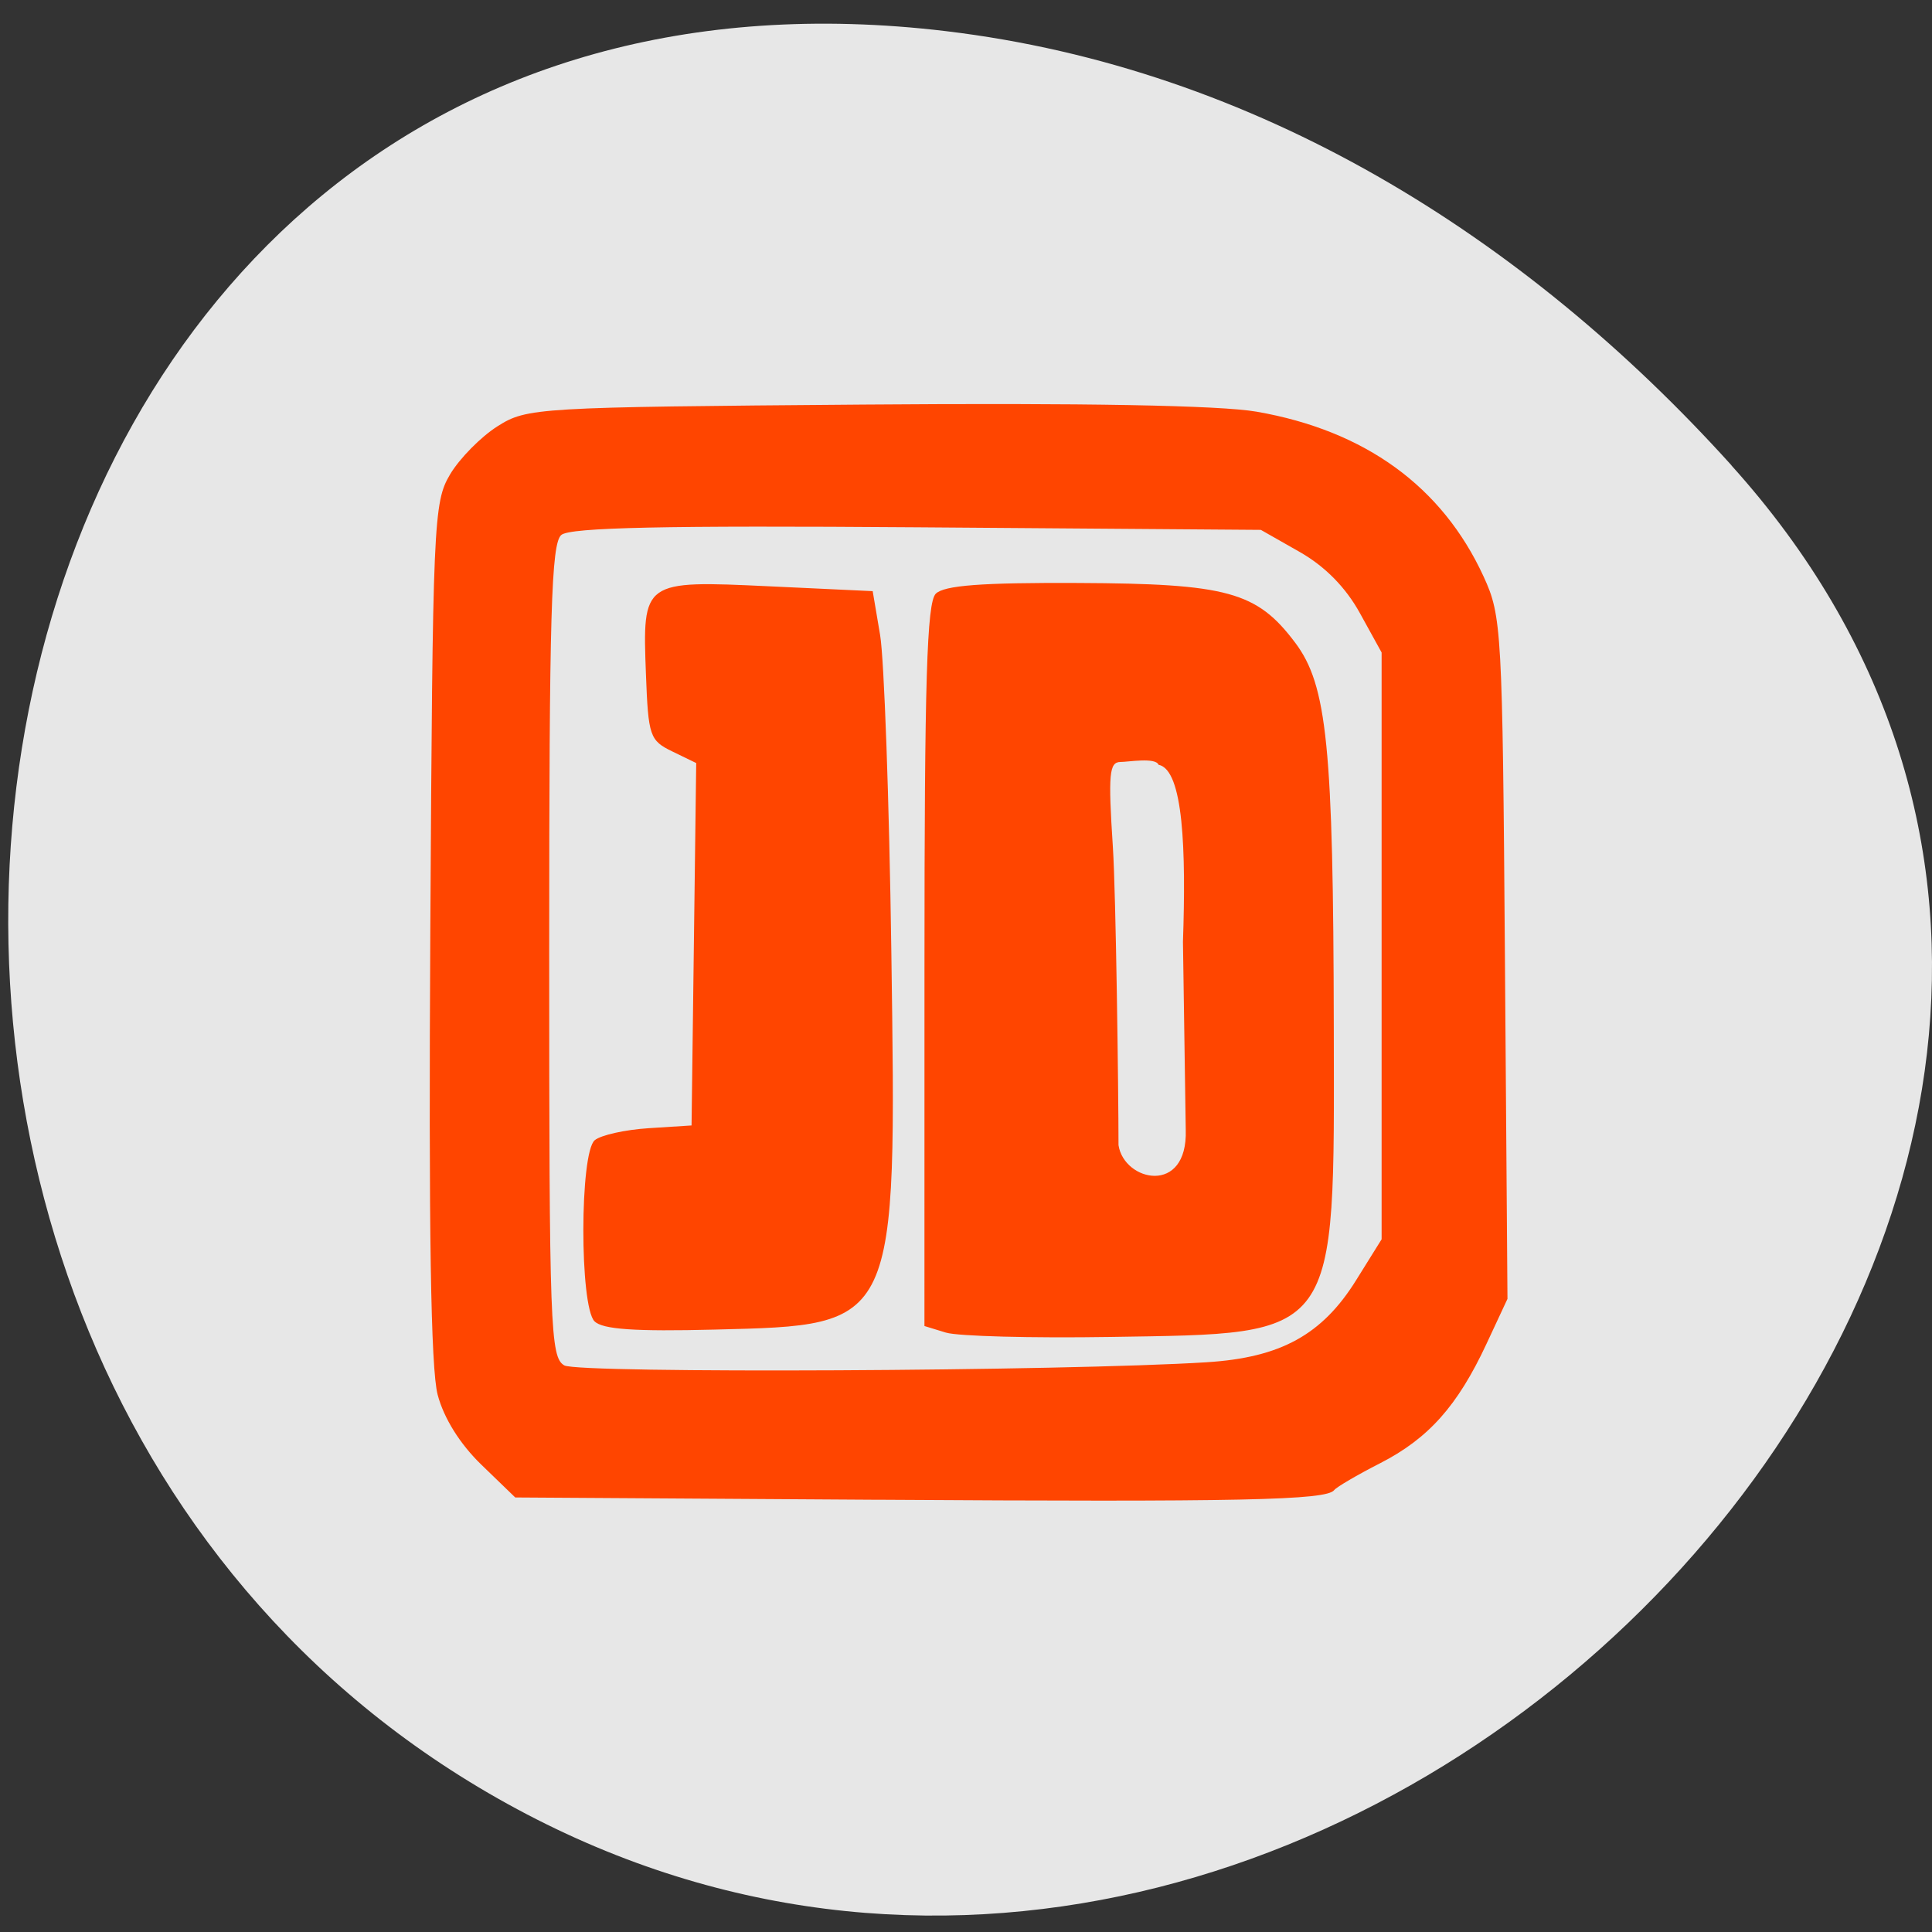 <svg xmlns="http://www.w3.org/2000/svg" viewBox="0 0 256 256"><rect x="0" y="0" width="256" height="256" fill="#333333" stroke="none"/><g transform="translate(0 -796.36)" style="fill:#f60"><path d="m 229.43 858.04 c 84.1 93.26 -48.56 236.77 -159.59 178.74 -112.26 -58.662 -82.34 -252.8 55.53 -236.29 c 41.03 4.916 76.63 27.12 104.07 57.54 z" style="fill:#fff;fill-opacity:0.882;color:#000"/><path d="m 112.77 981.61 l -47.857 -0.303 l -4.488 -4.339 c -2.834 -2.74 -4.969 -6.154 -5.791 -9.261 -0.914 -3.451 -1.205 -21.827 -0.976 -61.51 0.313 -54.21 0.423 -56.747 2.613 -60.44 1.257 -2.118 4.086 -4.991 6.286 -6.383 3.906 -2.471 5.056 -2.539 48.576 -2.881 29.12 -0.229 47.15 0.098 52.01 0.942 14.382 2.502 24.603 9.923 30.08 21.841 2.405 5.232 2.503 6.981 2.828 50.566 l 0.337 45.15 l -2.78 5.961 c -3.835 8.225 -7.688 12.543 -14.12 15.831 -3.02 1.542 -5.744 3.138 -6.06 3.547 -1.035 1.346 -12.228 1.581 -60.65 1.275 z m 43.81 -18.224 c 9.748 -0.617 15.251 -3.641 19.742 -10.85 l 3.389 -5.439 v -38.877 v -38.877 l -2.872 -5.208 c -1.89 -3.428 -4.625 -6.204 -8 -8.124 l -5.129 -2.916 l -45.542 -0.34 c -33.434 -0.25 -45.969 0.019 -47.15 1.012 -1.337 1.126 -1.606 10.363 -1.606 55.12 0 49.989 0.14 53.845 2 54.921 1.888 1.093 66.29 0.775 85.17 -0.42 z m -34.589 -3.92 l -2.857 -0.876 l 0.003 -47.76 c 0.002 -37.716 0.316 -48.08 1.493 -49.27 1.098 -1.109 6.068 -1.485 18.856 -1.428 19.807 0.088 23.699 1.159 28.776 7.918 4.238 5.642 5.05 13.731 5.112 50.958 0.07 41.584 0.822 40.543 -29.667 41.03 -10.372 0.165 -20.14 -0.093 -21.716 -0.575 z m 31.397 -51.777 c 0.414 -12.1 0.075 -22.827 -3.237 -23.47 -0.382 -1.01 -4.052 -0.37 -5.02 -0.37 -1.521 0 -1.663 1.565 -1.027 11.315 0.406 6.223 0.741 32.24 0.744 39.46 0.742 4.833 9.184 6.682 8.91 -2.02 z m -77.973 50.28 c -1.988 -2.045 -1.964 -22.32 0.029 -23.999 0.802 -0.676 4.02 -1.392 7.144 -1.593 l 5.686 -0.364 l 0.309 -24.01 l 0.309 -24.01 l -3.166 -1.537 c -2.992 -1.452 -3.184 -2.02 -3.495 -10.237 -0.469 -12.405 -0.431 -12.432 16.33 -11.647 l 13.716 0.642 l 0.981 5.803 c 0.54 3.191 1.209 21.999 1.487 41.795 0.705 50.12 0.931 49.636 -23.407 50.25 -10.586 0.268 -14.879 -0.029 -15.922 -1.102 z" transform="translate(3.36 13.475)" style="fill:#ff4500"/></g></svg>